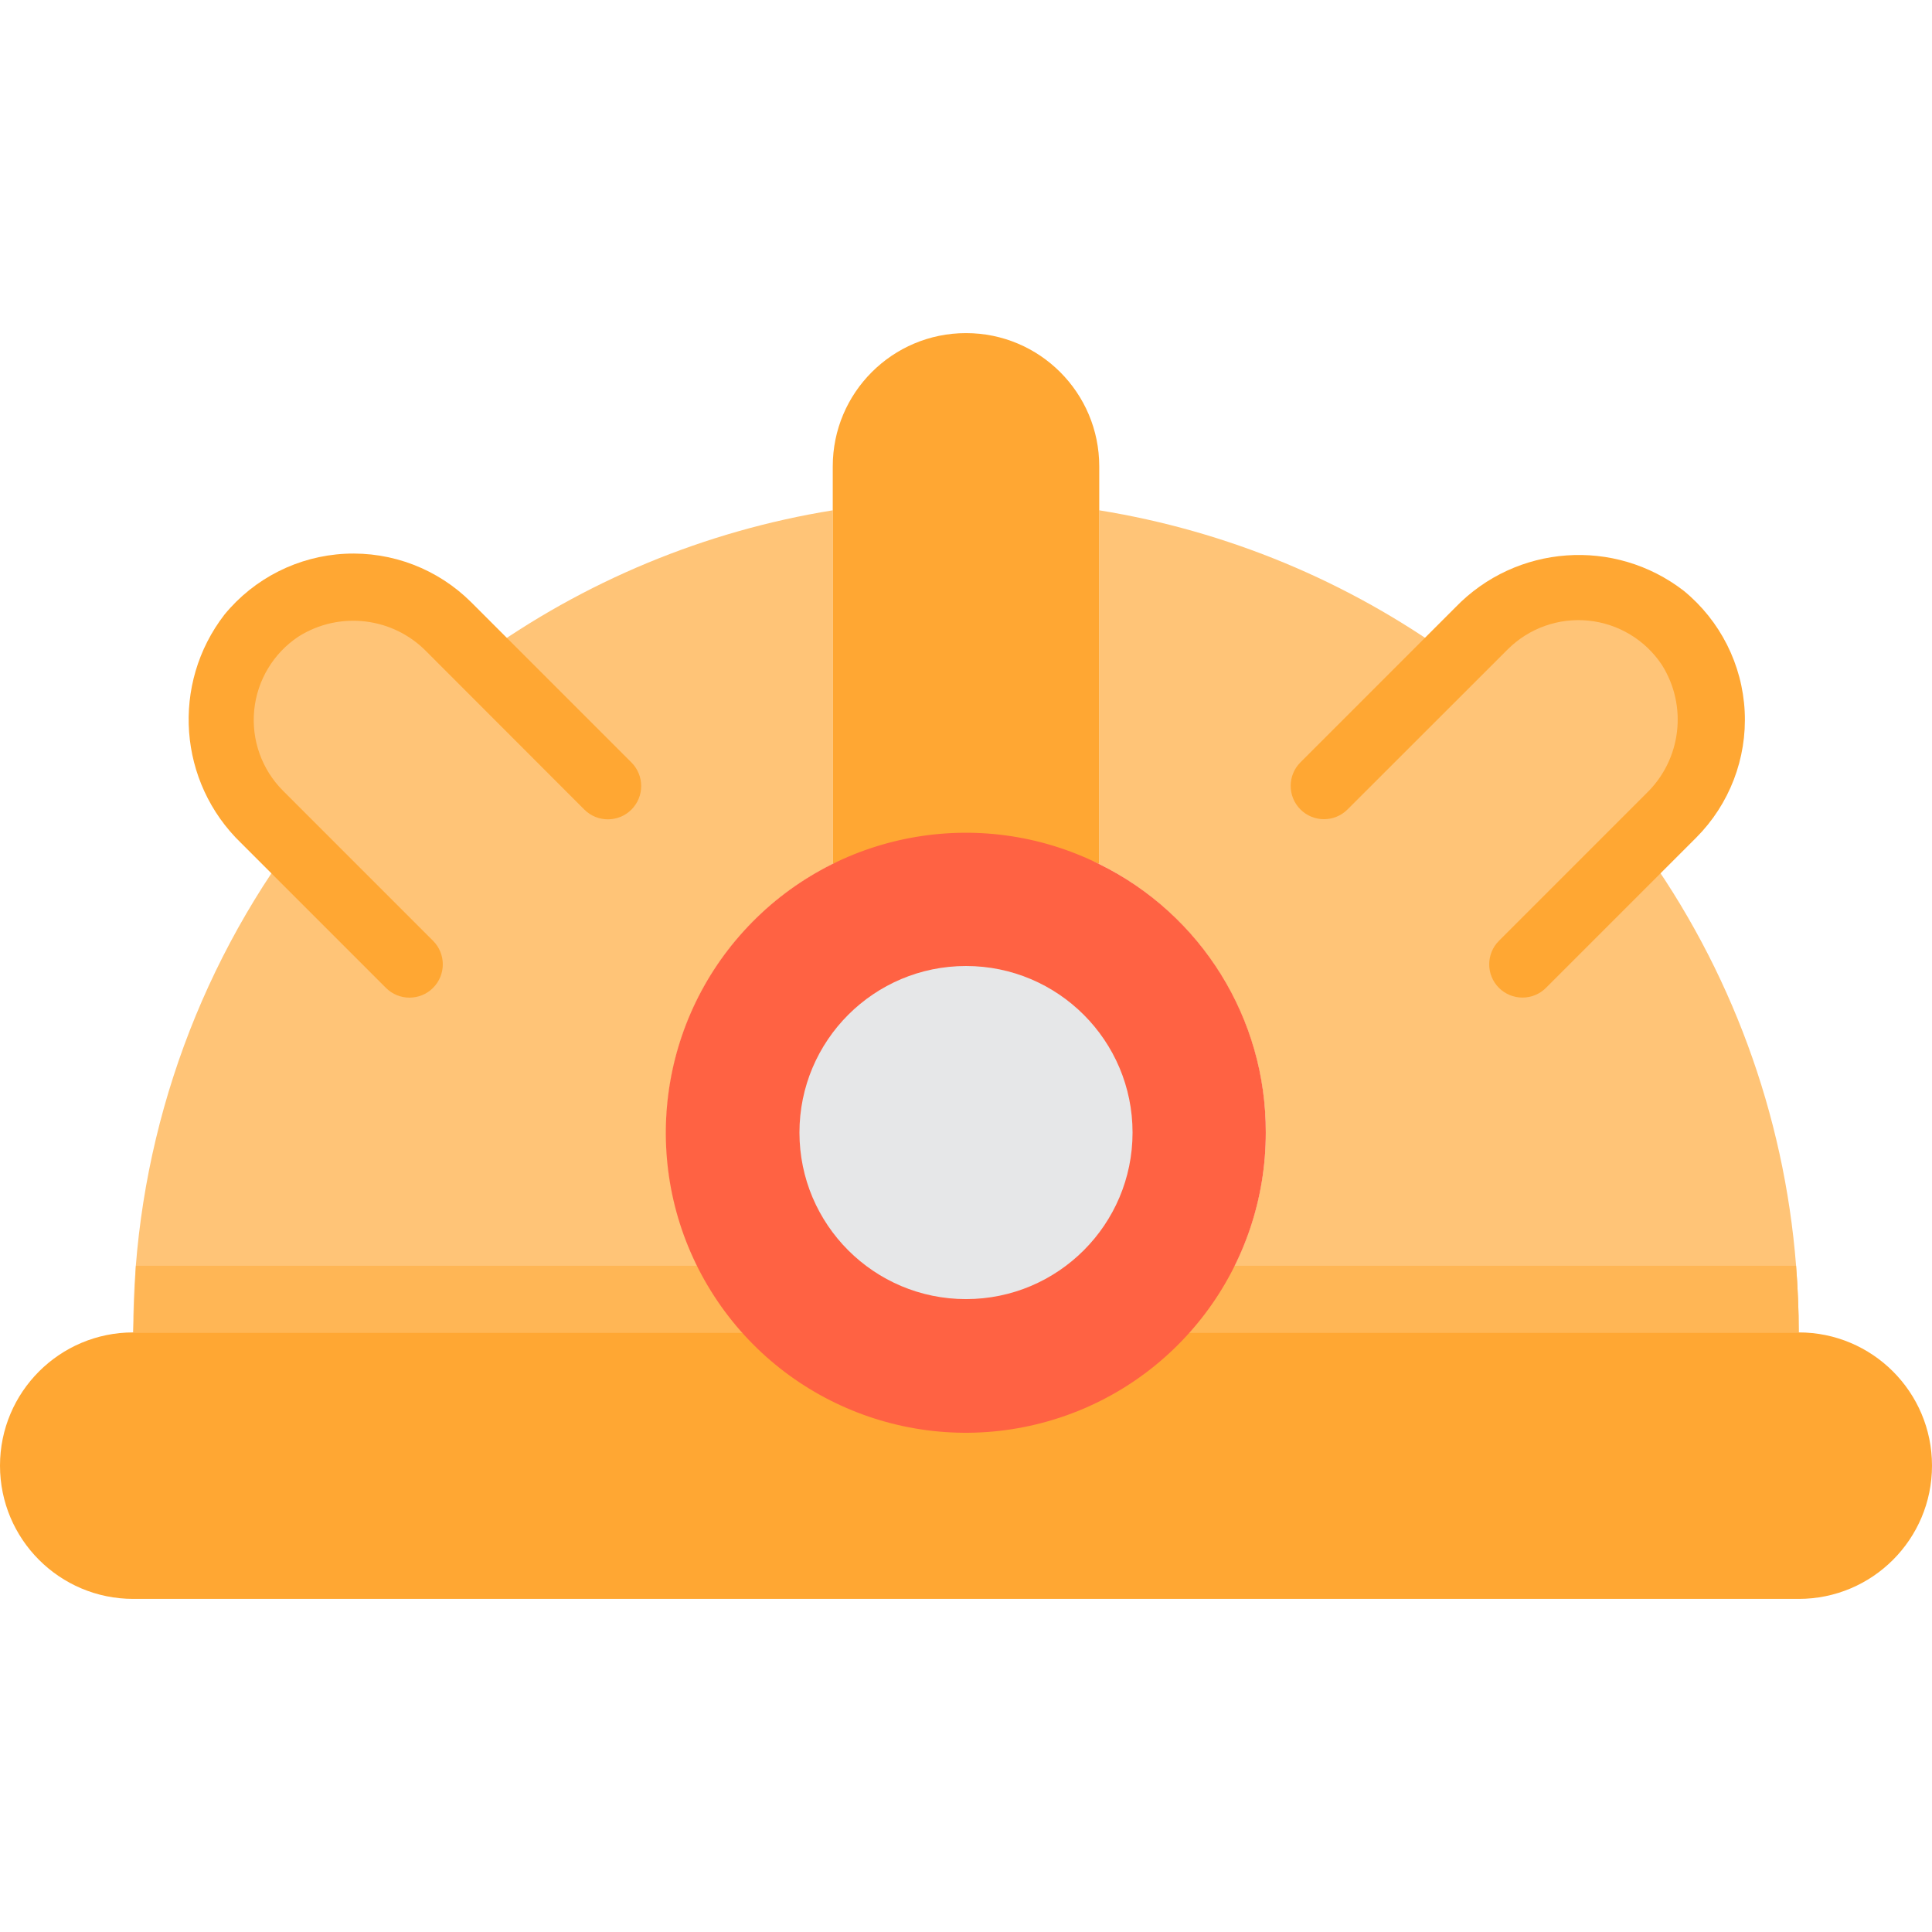 <svg height="464pt" viewBox="0 -80 464 464" width="464pt" xmlns="http://www.w3.org/2000/svg"><path d="m107.551 70.297c-12.496-12.496-32.758-12.496-45.254 0s-12.496 32.758 0 45.254l7.52 7.52c-24.645 34.004-37.883 74.938-37.816 116.93h146.398c-15.016-16.73-21.348-39.52-17.105-61.598 4.238-22.078 18.559-40.906 38.707-50.883v-84.961c-30.676 4.949-59.766 17.027-84.93 35.258zm0 0" fill="#ffc477"/><path d="m296.48 224c8.5-17.098 9.852-36.875 3.762-54.973-6.094-18.098-19.133-33.031-36.242-41.508v-84.961c30.691 4.949 59.793 17.035 84.961 35.281l7.52-7.52c7.93-8.75 20.031-12.426 31.488-9.555 11.453 2.867 20.398 11.812 23.266 23.266 2.871 11.457-.805 23.559-9.555 31.488l-7.52 7.52c21.469 29.582 34.344 64.523 37.199 100.961.402 5.281.641 10.641.641 16h-146.398c4.344-4.809 8.004-10.191 10.879-16zm0 0" fill="#ffc477"/><path d="m432 240h-400c-17.672 0-32 14.328-32 32s14.328 32 32 32h400c17.672 0 32-14.328 32-32s-14.328-32-32-32zm0 0" fill="#ffa733"/><path d="m264 127.52v-95.52c0-17.672-14.328-32-32-32s-32 14.328-32 32v95.52c9.602-4.801 54.398-4.801 64 0zm0 0" fill="#ffa733"/><path d="m32 240h400c0-5.359-.238-10.719-.641-16h-398.719zm0 0" fill="#ffb655"/><path d="m304 192c.02 32.195-21.32 60.496-52.277 69.332-30.961 8.832-64.023-3.945-80.996-31.305-16.969-27.359-13.73-62.656 7.938-86.469 21.664-23.812 56.5-30.359 85.336-16.039 24.555 12.09 40.078 37.109 40 64.48zm0 0" fill="#ff6243"/><path d="m272 192c0 22.09-17.91 40-40 40s-40-17.91-40-40 17.91-40 40-40 40 17.91 40 40zm0 0" fill="#e6e7e8"/><g fill="#ffa733"><path d="m92.688 157.258-34.777-34.777c-15.133-14.598-16.855-38.242-4-54.879 7.164-8.738 17.688-14.047 28.973-14.609 11.289-.562 22.285 3.668 30.285 11.648l38.48 38.48c3.121 3.121 3.121 8.188 0 11.312-3.125 3.121-8.188 3.121-11.312 0l-37.777-37.816c-8.109-8.418-21.02-9.969-30.895-3.723-5.996 3.992-9.891 10.457-10.609 17.625-.719 7.164 1.812 14.277 6.898 19.375l36.047 36.051c3.125 3.121 3.125 8.188 0 11.312-3.125 3.121-8.188 3.121-11.312 0zm0 0"/><path d="m360 157.258c-3.125-3.125-3.125-8.191 0-11.312l35.391-35.395c8.418-8.113 9.969-21.027 3.715-30.902-3.996-5.992-10.461-9.879-17.629-10.598-7.164-.715-14.273 1.816-19.371 6.902l-38.473 38.445c-3.125 3.125-8.188 3.125-11.312 0-3.125-3.121-3.125-8.188 0-11.309l37.223-37.227c14.605-15.113 38.246-16.816 54.863-3.953 8.742 7.168 14.047 17.691 14.609 28.977.562 11.289-3.668 22.289-11.648 30.289l-36.047 36.047c-1.496 1.508-3.531 2.359-5.652 2.363-2.125.008-4.164-.832-5.668-2.328zm0 0"/></g></svg>